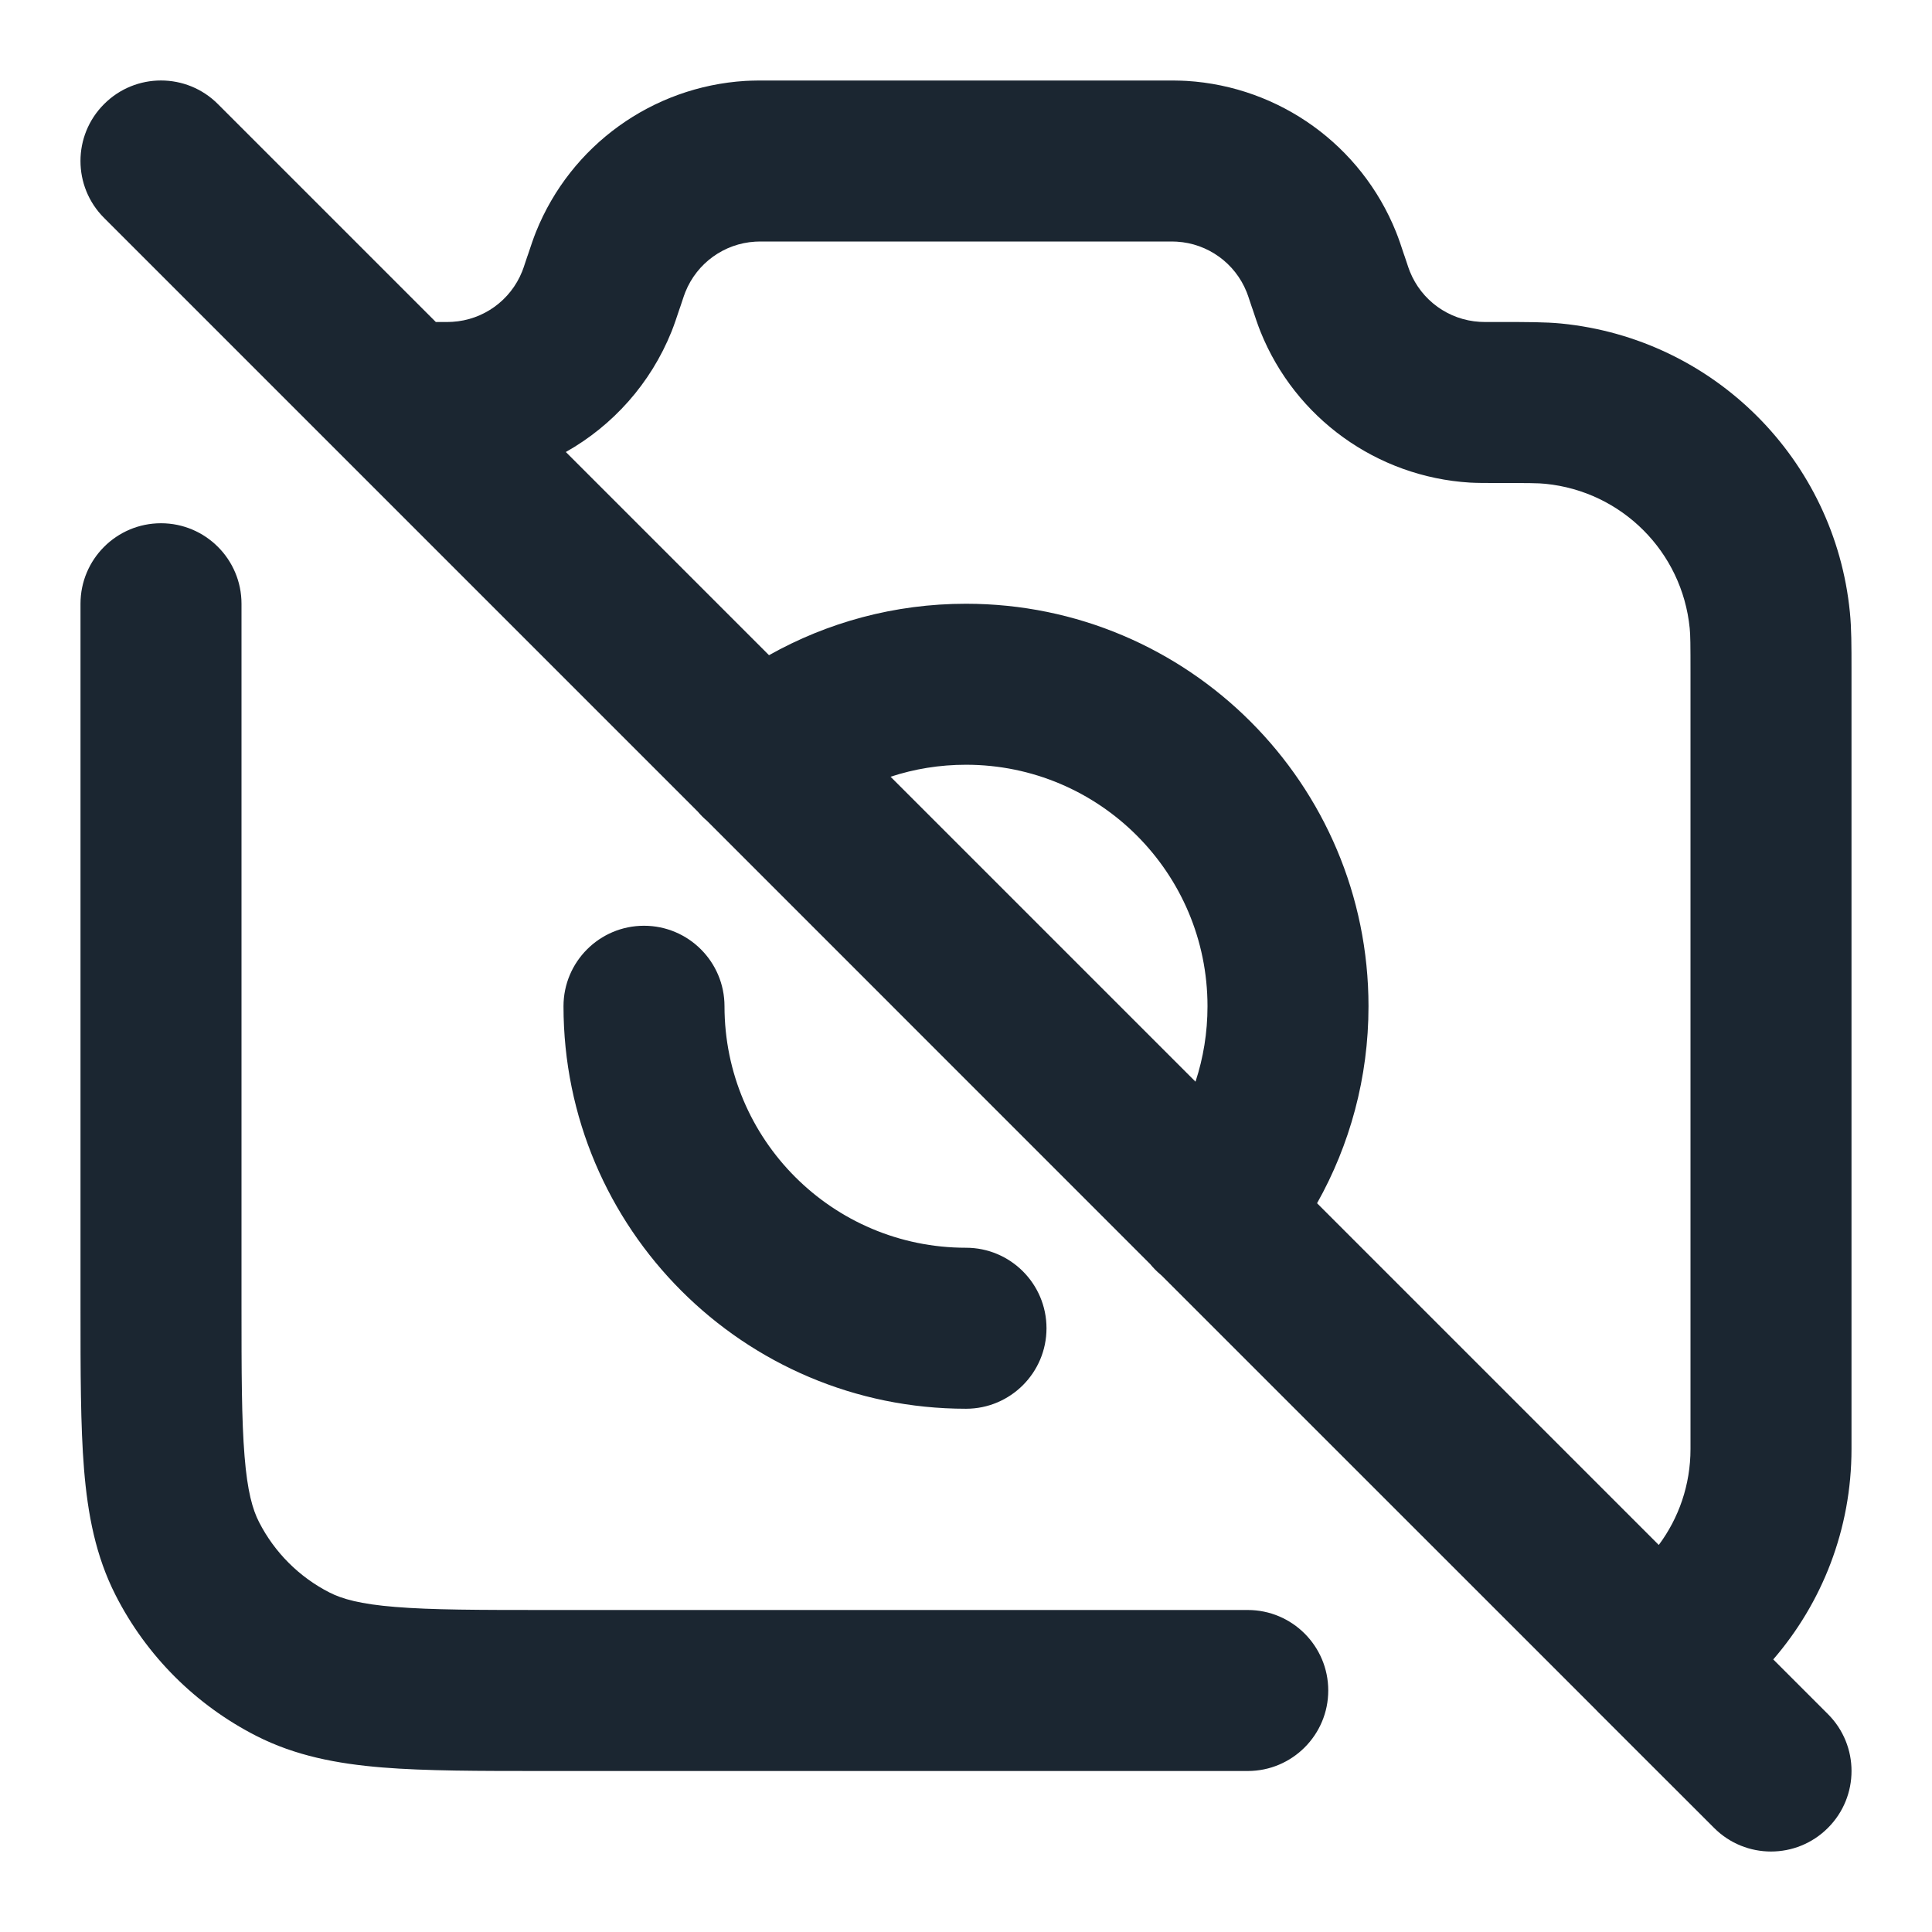 <svg width="24" height="24" viewBox="0 0 24 24" fill="none" xmlns="http://www.w3.org/2000/svg">
<path fill-rule="evenodd" clip-rule="evenodd" d="M9.558 1C9.565 1 9.573 1 9.581 1L14.442 1C14.553 1 14.648 1 14.74 1.005C15.897 1.076 16.91 1.806 17.342 2.881C17.376 2.966 17.407 3.057 17.441 3.162L17.449 3.184C17.495 3.323 17.505 3.352 17.514 3.373C17.658 3.731 17.995 3.975 18.381 3.998C18.404 4 18.438 4 18.594 4C18.613 4 18.632 4 18.65 4C18.965 4 19.197 4 19.394 4.019C21.292 4.207 22.793 5.708 22.98 7.606C23 7.803 23 8.026 23 8.325C23 8.342 23 8.36 23 8.377V18C23 19 22.633 19.913 22.028 20.614L22.707 21.293C23.098 21.683 23.098 22.317 22.707 22.707C22.317 23.098 21.683 23.098 21.293 22.707L19.884 21.299C19.864 21.28 19.845 21.261 19.826 21.24L14.432 15.847C14.429 15.844 14.425 15.84 14.421 15.837C14.371 15.796 14.327 15.75 14.287 15.702L8.783 10.197C8.743 10.163 8.704 10.125 8.669 10.083L1.293 2.707C0.902 2.317 0.902 1.683 1.293 1.293C1.683 0.902 2.317 0.902 2.707 1.293L5.414 4H5.419C5.566 4 5.596 4 5.619 3.998C6.005 3.975 6.342 3.731 6.486 3.373C6.495 3.352 6.505 3.323 6.551 3.184C6.554 3.176 6.556 3.169 6.559 3.162C6.594 3.057 6.624 2.966 6.658 2.881C7.09 1.806 8.103 1.076 9.26 1.005C9.352 1 9.448 1 9.558 1ZM7.029 5.615L9.553 8.139C10.277 7.732 11.112 7.5 12 7.5C14.761 7.5 17 9.739 17 12.5C17 13.388 16.768 14.223 16.361 14.947L20.606 19.192C20.854 18.859 21 18.446 21 18V8.377C21 8.003 20.999 7.889 20.99 7.803C20.896 6.854 20.146 6.104 19.197 6.01C19.112 6.001 18.989 6 18.594 6L18.569 6C18.452 6 18.352 6 18.26 5.995C17.103 5.924 16.09 5.194 15.658 4.119C15.624 4.034 15.594 3.943 15.559 3.838L15.551 3.816C15.505 3.677 15.495 3.648 15.486 3.627C15.342 3.269 15.005 3.025 14.619 3.002C14.596 3 14.566 3 14.419 3H9.581C9.434 3 9.404 3 9.381 3.002C8.995 3.025 8.658 3.269 8.514 3.627C8.505 3.648 8.495 3.677 8.449 3.816C8.446 3.824 8.444 3.831 8.441 3.838C8.406 3.943 8.376 4.034 8.342 4.119C8.082 4.765 7.613 5.286 7.029 5.615ZM14.851 13.437C14.948 13.142 15 12.828 15 12.5C15 10.843 13.657 9.5 12 9.5C11.672 9.5 11.358 9.552 11.063 9.649L14.851 13.437ZM2 6.5C2.552 6.5 3 6.948 3 7.5V16.2C3 17.057 3.001 17.639 3.038 18.089C3.073 18.527 3.138 18.752 3.218 18.908C3.41 19.284 3.716 19.59 4.092 19.782C4.248 19.862 4.473 19.927 4.911 19.962C5.361 19.999 5.943 20 6.8 20H15.5C16.052 20 16.5 20.448 16.5 21C16.5 21.552 16.052 22 15.5 22H6.759C5.954 22 5.289 22 4.748 21.956C4.186 21.91 3.669 21.811 3.184 21.564C2.431 21.18 1.819 20.569 1.436 19.816C1.189 19.331 1.09 18.814 1.044 18.252C1 17.711 1 17.046 1 16.241L1 7.5C1 6.948 1.448 6.5 2 6.5ZM8 11.5C8.552 11.5 9 11.948 9 12.5C9 14.157 10.343 15.5 12 15.5C12.552 15.5 13 15.948 13 16.5C13 17.052 12.552 17.5 12 17.5C9.239 17.5 7 15.261 7 12.5C7 11.948 7.448 11.5 8 11.5Z" fill="#1B2631"/>
</svg>
